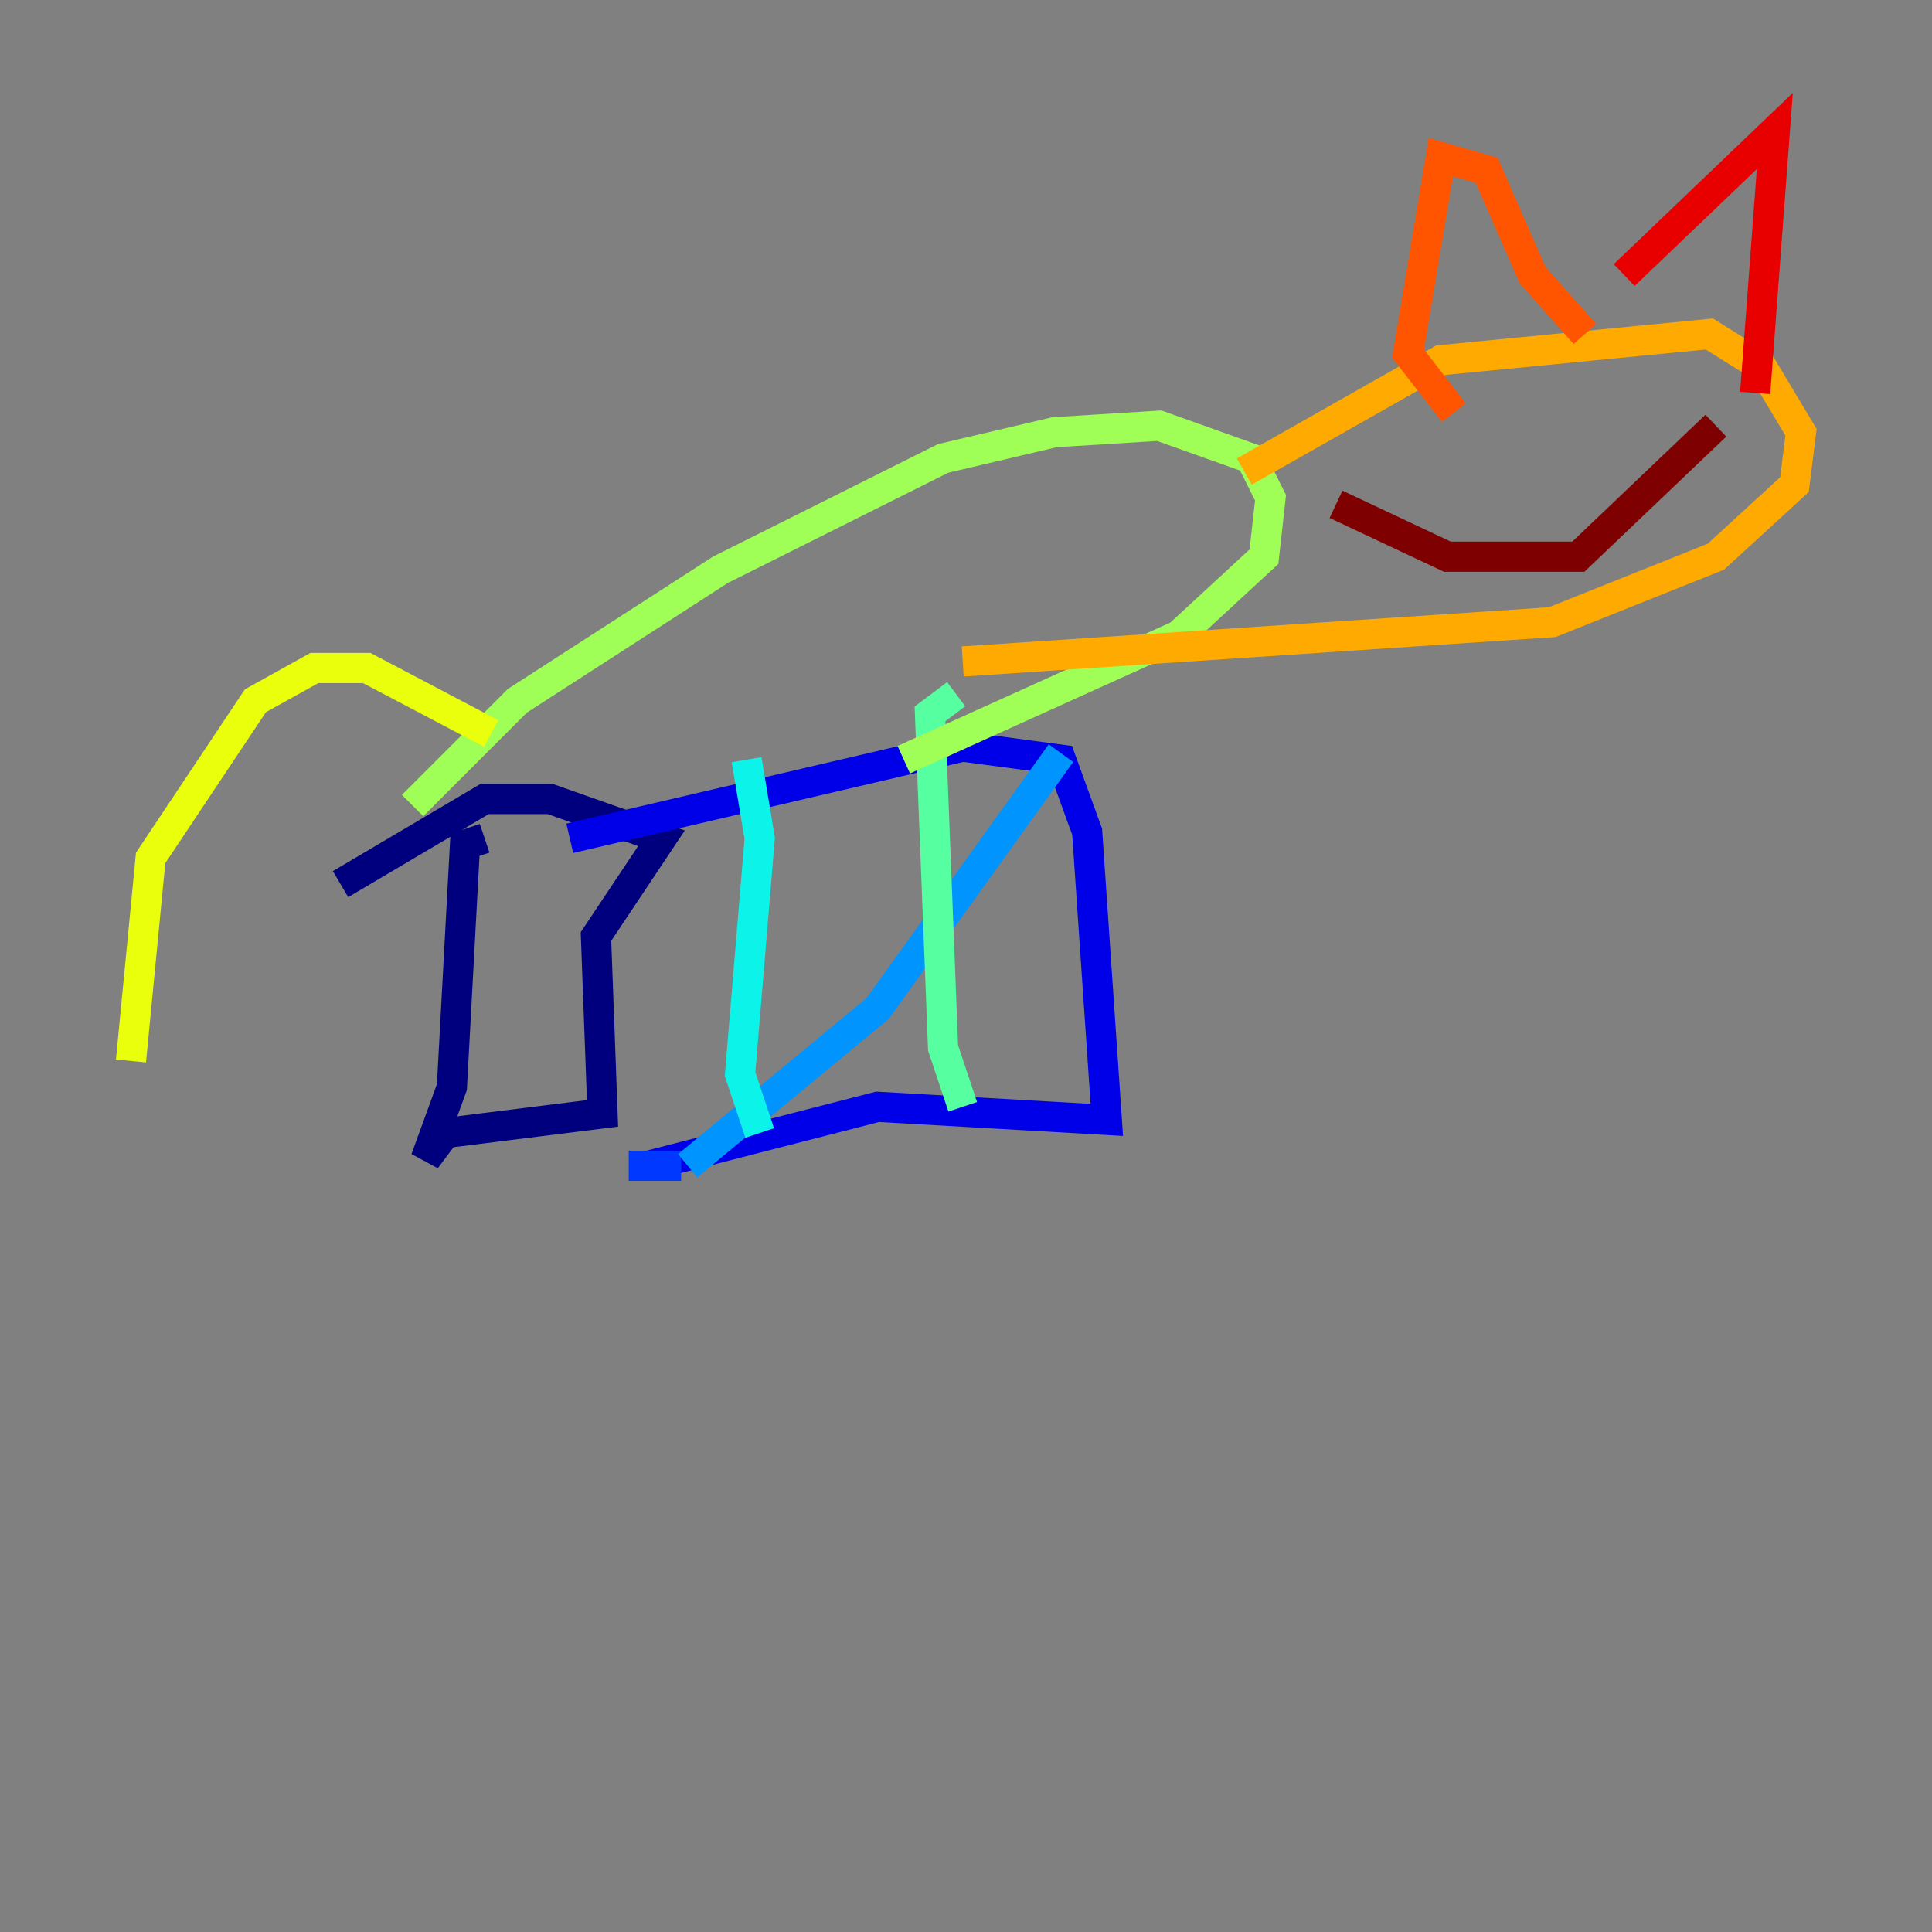 <?xml version="1.0" encoding="utf-8" ?>
<svg baseProfile="tiny" height="128" version="1.2" viewBox="0,0,128,128" width="128" xmlns="http://www.w3.org/2000/svg" xmlns:ev="http://www.w3.org/2001/xml-events" xmlns:xlink="http://www.w3.org/1999/xlink"><rect x="0" y="0" width="128" height="128" fill="#808080" stroke="none"/><defs /><polyline fill="none" points="32.108,55.539 30.807,55.973 29.939,72.027 28.203,76.8 29.505,75.064 39.919,73.763 39.485,62.047 43.824,55.539 36.447,52.936 32.108,52.936 22.563,58.576" stroke="#00007f" stroke-width="2" /><polyline fill="none" points="37.749,55.539 63.783,49.464 70.291,50.332 72.027,55.105 73.329,74.197 58.142,73.329 42.956,77.234" stroke="#0000e8" stroke-width="2" /><polyline fill="none" points="41.654,77.234 45.125,77.234" stroke="#0038ff" stroke-width="2" /><polyline fill="none" points="45.559,77.234 58.142,66.82 70.291,49.898" stroke="#0094ff" stroke-width="2" /><polyline fill="none" points="49.464,50.332 50.332,55.539 49.031,71.159 50.332,75.064" stroke="#0cf4ea" stroke-width="2" /><polyline fill="none" points="63.349,45.993 61.614,47.295 62.481,69.424 63.783,73.329" stroke="#56ffa0" stroke-width="2" /><polyline fill="none" points="27.336,53.37 34.278,46.427 47.729,37.749 62.481,30.373 69.858,28.637 76.8,28.203 82.875,30.373 84.176,32.976 83.742,36.881 78.102,42.088 59.878,50.332" stroke="#a0ff56" stroke-width="2" /><polyline fill="none" points="32.542,48.597 24.298,44.258 20.827,44.258 16.922,46.427 9.98,56.841 8.678,70.291" stroke="#eaff0c" stroke-width="2" /><polyline fill="none" points="82.441,31.241 95.458,23.864 113.248,22.129 116.719,24.298 119.322,28.637 118.888,32.108 113.681,36.881 102.834,41.22 63.783,43.824" stroke="#ffaa00" stroke-width="2" /><polyline fill="none" points="96.325,27.336 93.288,23.43 95.458,10.414 98.495,11.281 101.532,18.224 105.003,22.129" stroke="#ff5500" stroke-width="2" /><polyline fill="none" points="107.607,18.224 117.586,8.678 116.285,26.034" stroke="#e80000" stroke-width="2" /><polyline fill="none" points="88.515,33.41 95.891,36.881 104.57,36.881 113.681,28.203" stroke="#7f0000" stroke-width="2" /></svg>